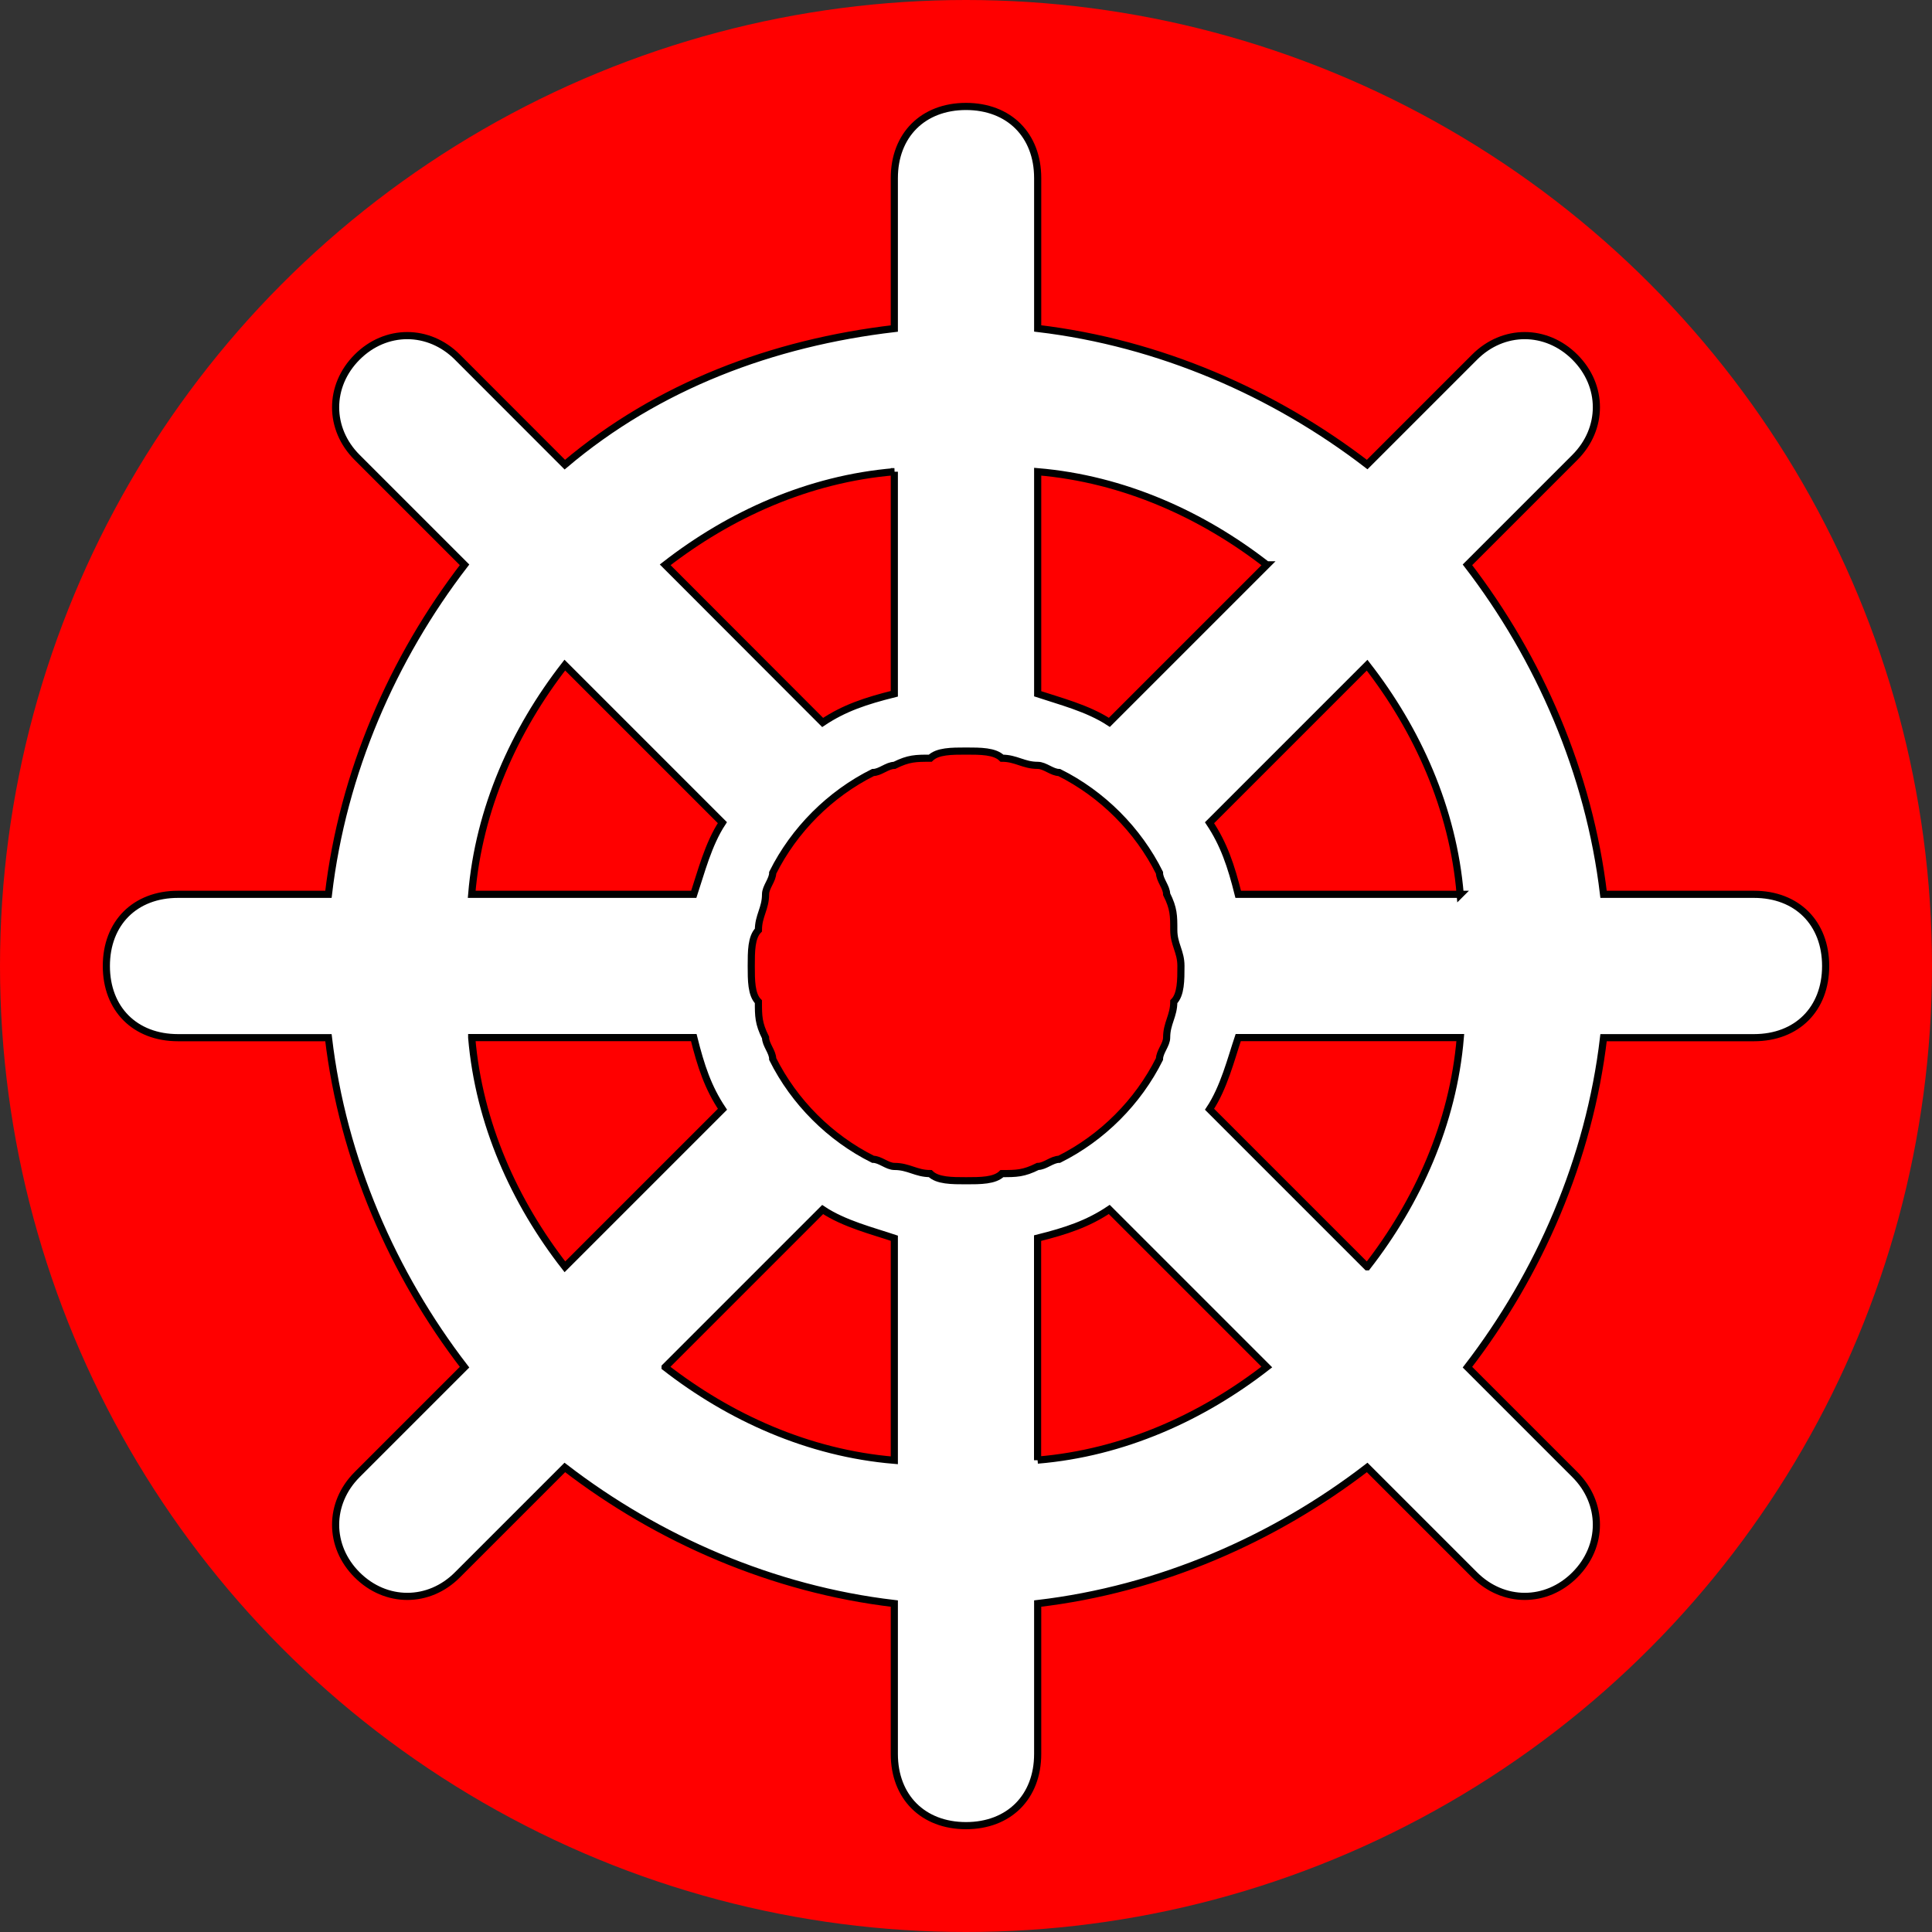 <?xml version="1.0" encoding="UTF-8" standalone="no"?>
<svg
   xmlns:dc="http://purl.org/dc/elements/1.1/"
   xmlns:cc="http://creativecommons.org/ns#"
   xmlns:rdf="http://www.w3.org/1999/02/22-rdf-syntax-ns#"
   xmlns:svg="http://www.w3.org/2000/svg"
   xmlns="http://www.w3.org/2000/svg"
   xmlns:sodipodi="http://sodipodi.sourceforge.net/DTD/sodipodi-0.dtd"
   xmlns:inkscape="http://www.inkscape.org/namespaces/inkscape"
   enable-background="new 0 0 24 24"
   height="20"
   id="Layer_1"
   version="1.1"
   viewBox="0 0 20 20"
   width="20"
   xml:space="preserve"
   sodipodi:docname="red.svg"
   inkscape:version="1.0.1 (3bc2e813f5, 2020-09-07)"><rect x="0" y="0" width="20" height="20" fill="#333333" stroke="none"/><defs
     id="defs7" /><sodipodi:namedview
     pagecolor="#ffffff"
     bordercolor="#666666"
     borderopacity="1"
     objecttolerance="10"
     gridtolerance="10"
     guidetolerance="10"
     inkscape:pageopacity="0"
     inkscape:pageshadow="2"
     inkscape:window-width="1920"
     inkscape:window-height="1017"
     id="namedview5"
     showgrid="false"
     fit-margin-top="0"
     fit-margin-left="0"
     fit-margin-right="0"
     fit-margin-bottom="0"
     inkscape:zoom="12.521683"
     inkscape:cx="33.933441"
     inkscape:cy="20.47668"
     inkscape:window-x="1272"
     inkscape:window-y="-8"
     inkscape:window-maximized="1"
     inkscape:current-layer="Layer_1" /><circle
     style="fill:#ff0000;fill-rule:evenodd;stroke-width:0.775"
     id="path834"
     cx="10"
     cy="10"
     r="10" /><path
     d="M 18.157,9.258 H 16.6 C 16.451,7.998 15.932,6.811 15.191,5.847 l 1.112,-1.112 c 0.297,-0.297 0.297,-0.742 0,-1.038 -0.297,-0.297 -0.742,-0.297 -1.038,0 L 14.153,4.809 C 13.189,4.068 12.002,3.549 10.742,3.4 V 1.843 C 10.742,1.398 10.445,1.102 10,1.102 c -0.445,0 -0.742,0.297 -0.742,0.742 v 1.557 c -1.261,0.148 -2.447,0.593 -3.411,1.409 L 4.735,3.697 c -0.297,-0.297 -0.742,-0.297 -1.038,0 -0.297,0.297 -0.297,0.742 0,1.038 l 1.112,1.112 c -0.742,0.964 -1.261,2.15 -1.409,3.411 h -1.557 c -0.445,0 -0.742,0.297 -0.742,0.742 0,0.445 0.297,0.742 0.742,0.742 h 1.557 c 0.148,1.261 0.667,2.447 1.409,3.411 l -1.112,1.112 c -0.297,0.297 -0.297,0.742 0,1.038 0.297,0.297 0.742,0.297 1.038,0 l 1.112,-1.112 c 0.964,0.742 2.15,1.261 3.411,1.409 v 1.557 c 0,0.445 0.297,0.742 0.742,0.742 0.445,0 0.742,-0.297 0.742,-0.742 v -1.557 c 1.261,-0.148 2.447,-0.667 3.411,-1.409 l 1.112,1.112 c 0.297,0.297 0.742,0.297 1.038,0 0.297,-0.297 0.297,-0.742 0,-1.038 l -1.112,-1.112 c 0.742,-0.964 1.261,-2.15 1.409,-3.411 h 1.557 c 0.445,0 0.742,-0.297 0.742,-0.742 0,-0.445 -0.297,-0.742 -0.742,-0.742 z m -3.04,0 H 12.818 C 12.744,8.962 12.669,8.739 12.521,8.517 l 1.631,-1.631 c 0.519,0.667 0.89,1.483 0.964,2.373 z m -2.966,1.112 c 0,0.148 -0.074,0.222 -0.074,0.371 0,0.074 -0.074,0.148 -0.074,0.222 -0.222,0.445 -0.593,0.816 -1.038,1.038 -0.074,0 -0.148,0.074 -0.222,0.074 -0.148,0.074 -0.222,0.074 -0.371,0.074 -0.074,0.074 -0.222,0.074 -0.371,0.074 -0.148,0 -0.297,0 -0.371,-0.074 -0.148,0 -0.222,-0.074 -0.371,-0.074 -0.074,0 -0.148,-0.074 -0.222,-0.074 v 0 c -0.445,-0.222 -0.816,-0.593 -1.038,-1.038 0,-0.074 -0.074,-0.148 -0.074,-0.222 -0.074,-0.148 -0.074,-0.222 -0.074,-0.371 -0.074,-0.074 -0.074,-0.222 -0.074,-0.371 0,-0.148 0,-0.297 0.074,-0.371 0,-0.148 0.074,-0.222 0.074,-0.371 0,-0.074 0.074,-0.148 0.074,-0.222 0.222,-0.445 0.593,-0.816 1.038,-1.038 0.074,0 0.148,-0.074 0.222,-0.074 0.148,-0.074 0.222,-0.074 0.371,-0.074 0.074,-0.074 0.222,-0.074 0.371,-0.074 0.148,0 0.297,0 0.371,0.074 0.148,0 0.222,0.074 0.371,0.074 0.074,0 0.148,0.074 0.222,0.074 0.445,0.222 0.816,0.593 1.038,1.038 0,0.074 0.074,0.148 0.074,0.222 0.074,0.148 0.074,0.222 0.074,0.371 0,0.148 0.074,0.222 0.074,0.371 0,0.148 0,0.297 -0.074,0.371 z m 0.964,-4.523 -1.631,1.631 C 11.261,7.331 10.964,7.256 10.742,7.182 V 4.883 C 11.631,4.958 12.447,5.328 13.114,5.847 Z M 9.258,4.883 v 2.299 c -0.297,0.074 -0.519,0.148 -0.742,0.297 L 6.886,5.847 c 0.667,-0.519 1.483,-0.89 2.373,-0.964 z m -3.411,2.002 1.631,1.631 C 7.331,8.739 7.256,9.036 7.182,9.258 h -2.299 c 0.074,-0.89 0.445,-1.706 0.964,-2.373 z m -0.964,3.856 h 2.299 c 0.074,0.297 0.148,0.519 0.297,0.742 l -1.631,1.631 C 5.328,12.447 4.958,11.631 4.883,10.742 Z m 2.002,3.411 1.631,-1.631 c 0.222,0.148 0.519,0.222 0.742,0.297 v 2.299 c -0.89,-0.074 -1.706,-0.445 -2.373,-0.964 z m 3.856,0.964 v -2.299 c 0.297,-0.074 0.519,-0.148 0.742,-0.297 l 1.631,1.631 c -0.667,0.519 -1.483,0.89 -2.373,0.964 z m 3.411,-2.002 -1.631,-1.631 c 0.148,-0.222 0.222,-0.519 0.297,-0.742 h 2.299 c -0.074,0.89 -0.445,1.706 -0.964,2.373 z"
     id="path2"
     style="fill:#ffffff;fill-opacity:1;stroke:#000000;stroke-width:0.074;stroke-miterlimit:4;stroke-dasharray:none;stroke-opacity:1" /></svg>
